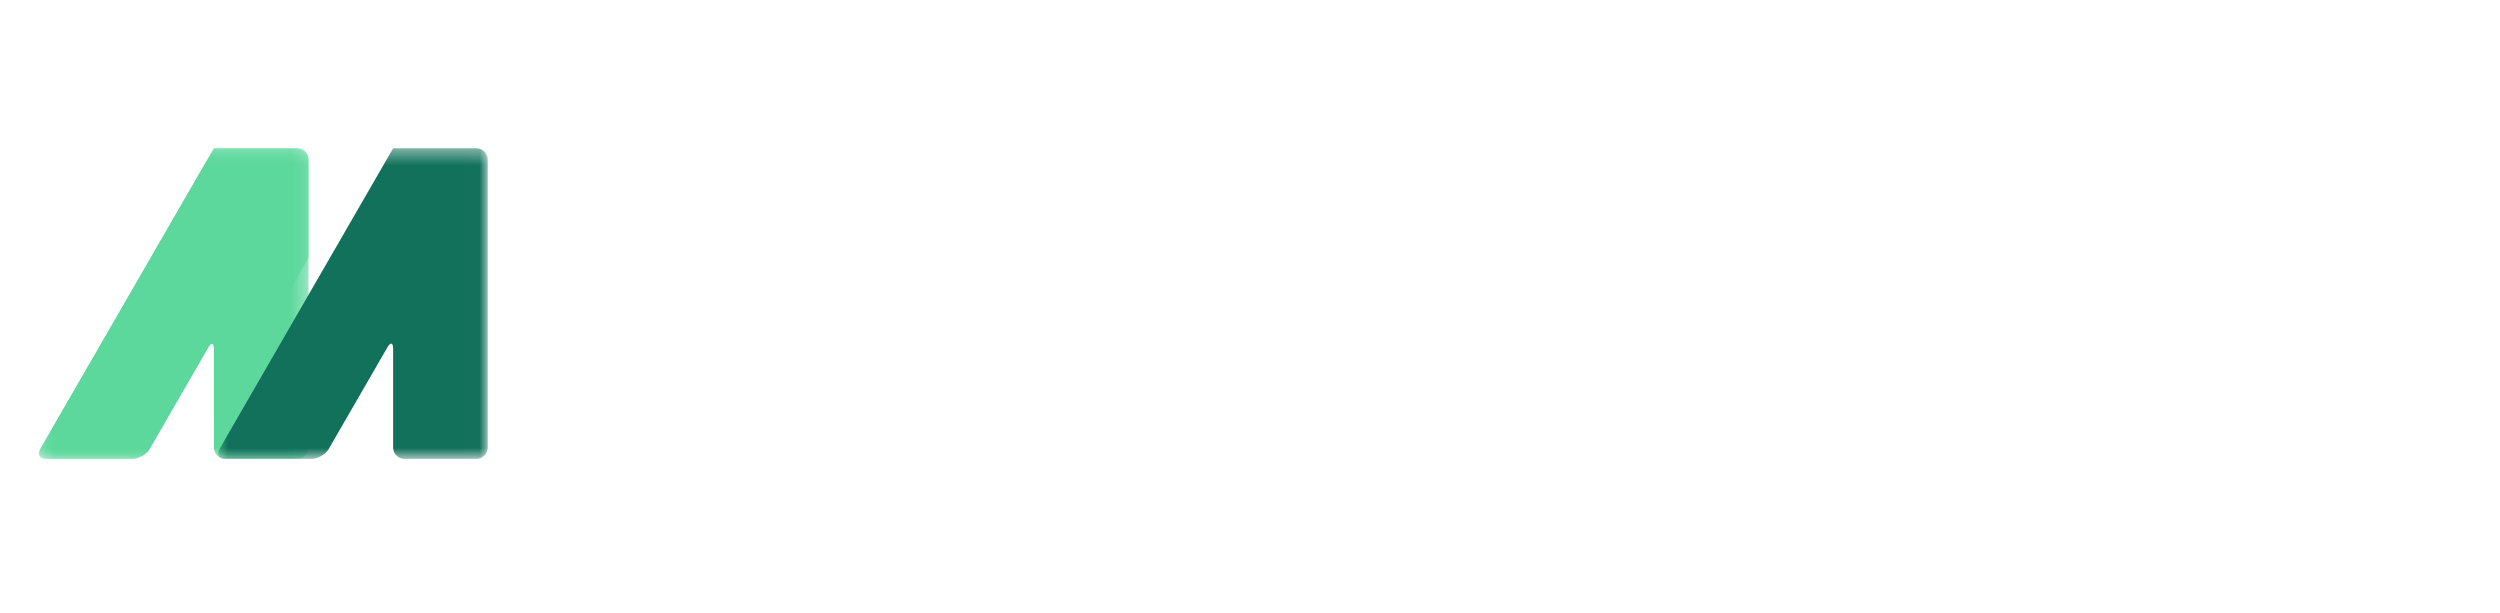 <svg width="159" height="39" viewBox="0 0 159 39" fill="none" xmlns="http://www.w3.org/2000/svg">
<mask id="mask0_294_3416" style="mask-type:luminance" maskUnits="userSpaceOnUse" x="2" y="9" width="18" height="21">
<path d="M2.427 9.431H19.693V29.169H2.427V9.431Z" fill="white"/>
</mask>
<g mask="url(#mask0_294_3416)">
<path d="M18.9 9.429C19.298 9.429 19.623 9.755 19.623 10.152V28.464C19.623 28.861 19.298 29.186 18.9 29.186H14.33C13.933 29.186 13.607 28.861 13.607 28.464V22.183C13.607 21.785 13.444 21.742 13.246 22.086L9.508 28.56C9.309 28.904 8.821 29.186 8.423 29.186H2.924C2.527 29.186 2.364 28.904 2.562 28.56L13.246 10.056C13.444 9.712 13.607 9.43 13.607 9.43C13.607 9.429 13.933 9.429 14.33 9.429H18.9Z" fill="#5DD89D"/>
</g>
<mask id="mask1_294_3416" style="mask-type:luminance" maskUnits="userSpaceOnUse" x="13" y="9" width="18" height="21">
<path d="M13.813 9.431H30.989V29.169H13.813V9.431Z" fill="white"/>
</mask>
<g mask="url(#mask1_294_3416)">
<path d="M30.296 9.429C30.694 9.429 31.019 9.755 31.019 10.152V28.464C31.019 28.861 30.694 29.186 30.296 29.186H25.727C25.328 29.186 25.003 28.861 25.003 28.464V22.183C25.003 21.785 24.84 21.742 24.642 22.086L20.904 28.56C20.705 28.904 20.218 29.186 19.82 29.186H14.32C13.922 29.186 13.759 28.904 13.958 28.56L24.642 10.056C24.841 9.712 25.003 9.43 25.003 9.43C25.003 9.429 25.329 9.429 25.727 9.429H30.296Z" fill="#12715B"/>
</g>
<mask id="mask2_294_3416" style="mask-type:luminance" maskUnits="userSpaceOnUse" x="2" y="9" width="18" height="21">
<path d="M2.427 9.431H19.693V29.169H2.427V9.431Z" fill="white"/>
</mask>
<g mask="url(#mask2_294_3416)">
<path d="M13.246 22.087L9.508 28.561C9.309 28.905 8.821 29.187 8.423 29.187H2.924C2.527 29.187 2.364 28.905 2.562 28.561L13.246 10.056C13.444 9.712 13.607 9.43 13.607 9.43C13.607 9.429 13.933 9.429 14.33 9.429H18.9C19.298 9.429 19.623 9.755 19.623 10.152V16.402L13.608 26.822V22.184C13.608 21.786 13.445 21.742 13.246 22.087Z" fill="#5DD89D"/>
</g>
<g filter="url(#filter0_d_294_3416)">
<path d="M39.725 30L43.949 10.012H49.473L50.361 24.955H50.484L57.99 10.012H63.773L59.549 30H55.721L57.703 20.539C57.84 19.91 57.995 19.236 58.168 18.516C58.341 17.796 58.519 17.085 58.701 16.383C58.883 15.681 59.047 15.057 59.193 14.51H59.07L51.291 30H47.449L46.615 14.51H46.506C46.46 14.911 46.383 15.453 46.273 16.137C46.164 16.82 46.036 17.563 45.891 18.365C45.754 19.158 45.603 19.938 45.44 20.703L43.484 30H39.725ZM64.334 30L68.586 10.012H72.769L68.504 30H64.334ZM73.33 30L77.555 10.012H81.738L78.238 26.5H85.238L84.5 30H73.33ZM96.231 30.273C94.608 30.273 93.245 29.959 92.143 29.33C91.049 28.701 90.219 27.817 89.654 26.678C89.089 25.529 88.807 24.189 88.807 22.658C88.807 21.619 88.898 20.58 89.08 19.541C89.272 18.502 89.554 17.499 89.928 16.533C90.311 15.567 90.789 14.669 91.363 13.84C91.947 13.01 92.63 12.286 93.414 11.666C94.198 11.046 95.087 10.563 96.08 10.217C97.074 9.87 98.176 9.697 99.389 9.697C101.813 9.697 103.636 10.381 104.857 11.748C106.088 13.106 106.703 14.915 106.703 17.176C106.703 18.26 106.612 19.336 106.43 20.402C106.257 21.469 105.983 22.49 105.609 23.465C105.245 24.44 104.775 25.342 104.201 26.172C103.636 26.992 102.966 27.712 102.191 28.332C101.417 28.943 100.533 29.421 99.539 29.768C98.555 30.105 97.452 30.273 96.231 30.273ZM96.531 26.719C97.078 26.719 97.602 26.619 98.103 26.418C98.605 26.217 99.074 25.93 99.512 25.557C99.949 25.174 100.346 24.709 100.701 24.162C101.066 23.606 101.376 22.982 101.631 22.289C101.886 21.587 102.082 20.817 102.219 19.979C102.365 19.14 102.438 18.242 102.438 17.285C102.438 16.055 102.15 15.07 101.576 14.332C101.011 13.594 100.168 13.225 99.047 13.225C98.473 13.225 97.921 13.338 97.393 13.566C96.873 13.794 96.39 14.118 95.943 14.537C95.506 14.956 95.109 15.453 94.754 16.027C94.398 16.602 94.093 17.24 93.838 17.941C93.583 18.643 93.387 19.391 93.25 20.184C93.122 20.977 93.059 21.801 93.059 22.658C93.059 23.542 93.195 24.29 93.469 24.9C93.742 25.502 94.139 25.958 94.658 26.268C95.178 26.568 95.802 26.719 96.531 26.719Z" fill="white"/>
</g>
<defs>
<filter id="filter0_d_294_3416" x="35.725" y="9.697" width="74.978" height="28.576" filterUnits="userSpaceOnUse" color-interpolation-filters="sRGB">
<feFlood flood-opacity="0" result="BackgroundImageFix"/>
<feColorMatrix in="SourceAlpha" type="matrix" values="0 0 0 0 0 0 0 0 0 0 0 0 0 0 0 0 0 0 127 0" result="hardAlpha"/>
<feOffset dy="4"/>
<feGaussianBlur stdDeviation="2"/>
<feComposite in2="hardAlpha" operator="out"/>
<feColorMatrix type="matrix" values="0 0 0 0 0 0 0 0 0 0 0 0 0 0 0 0 0 0 0.25 0"/>
<feBlend mode="normal" in2="BackgroundImageFix" result="effect1_dropShadow_294_3416"/>
<feBlend mode="normal" in="SourceGraphic" in2="effect1_dropShadow_294_3416" result="shape"/>
</filter>
</defs>
</svg>
